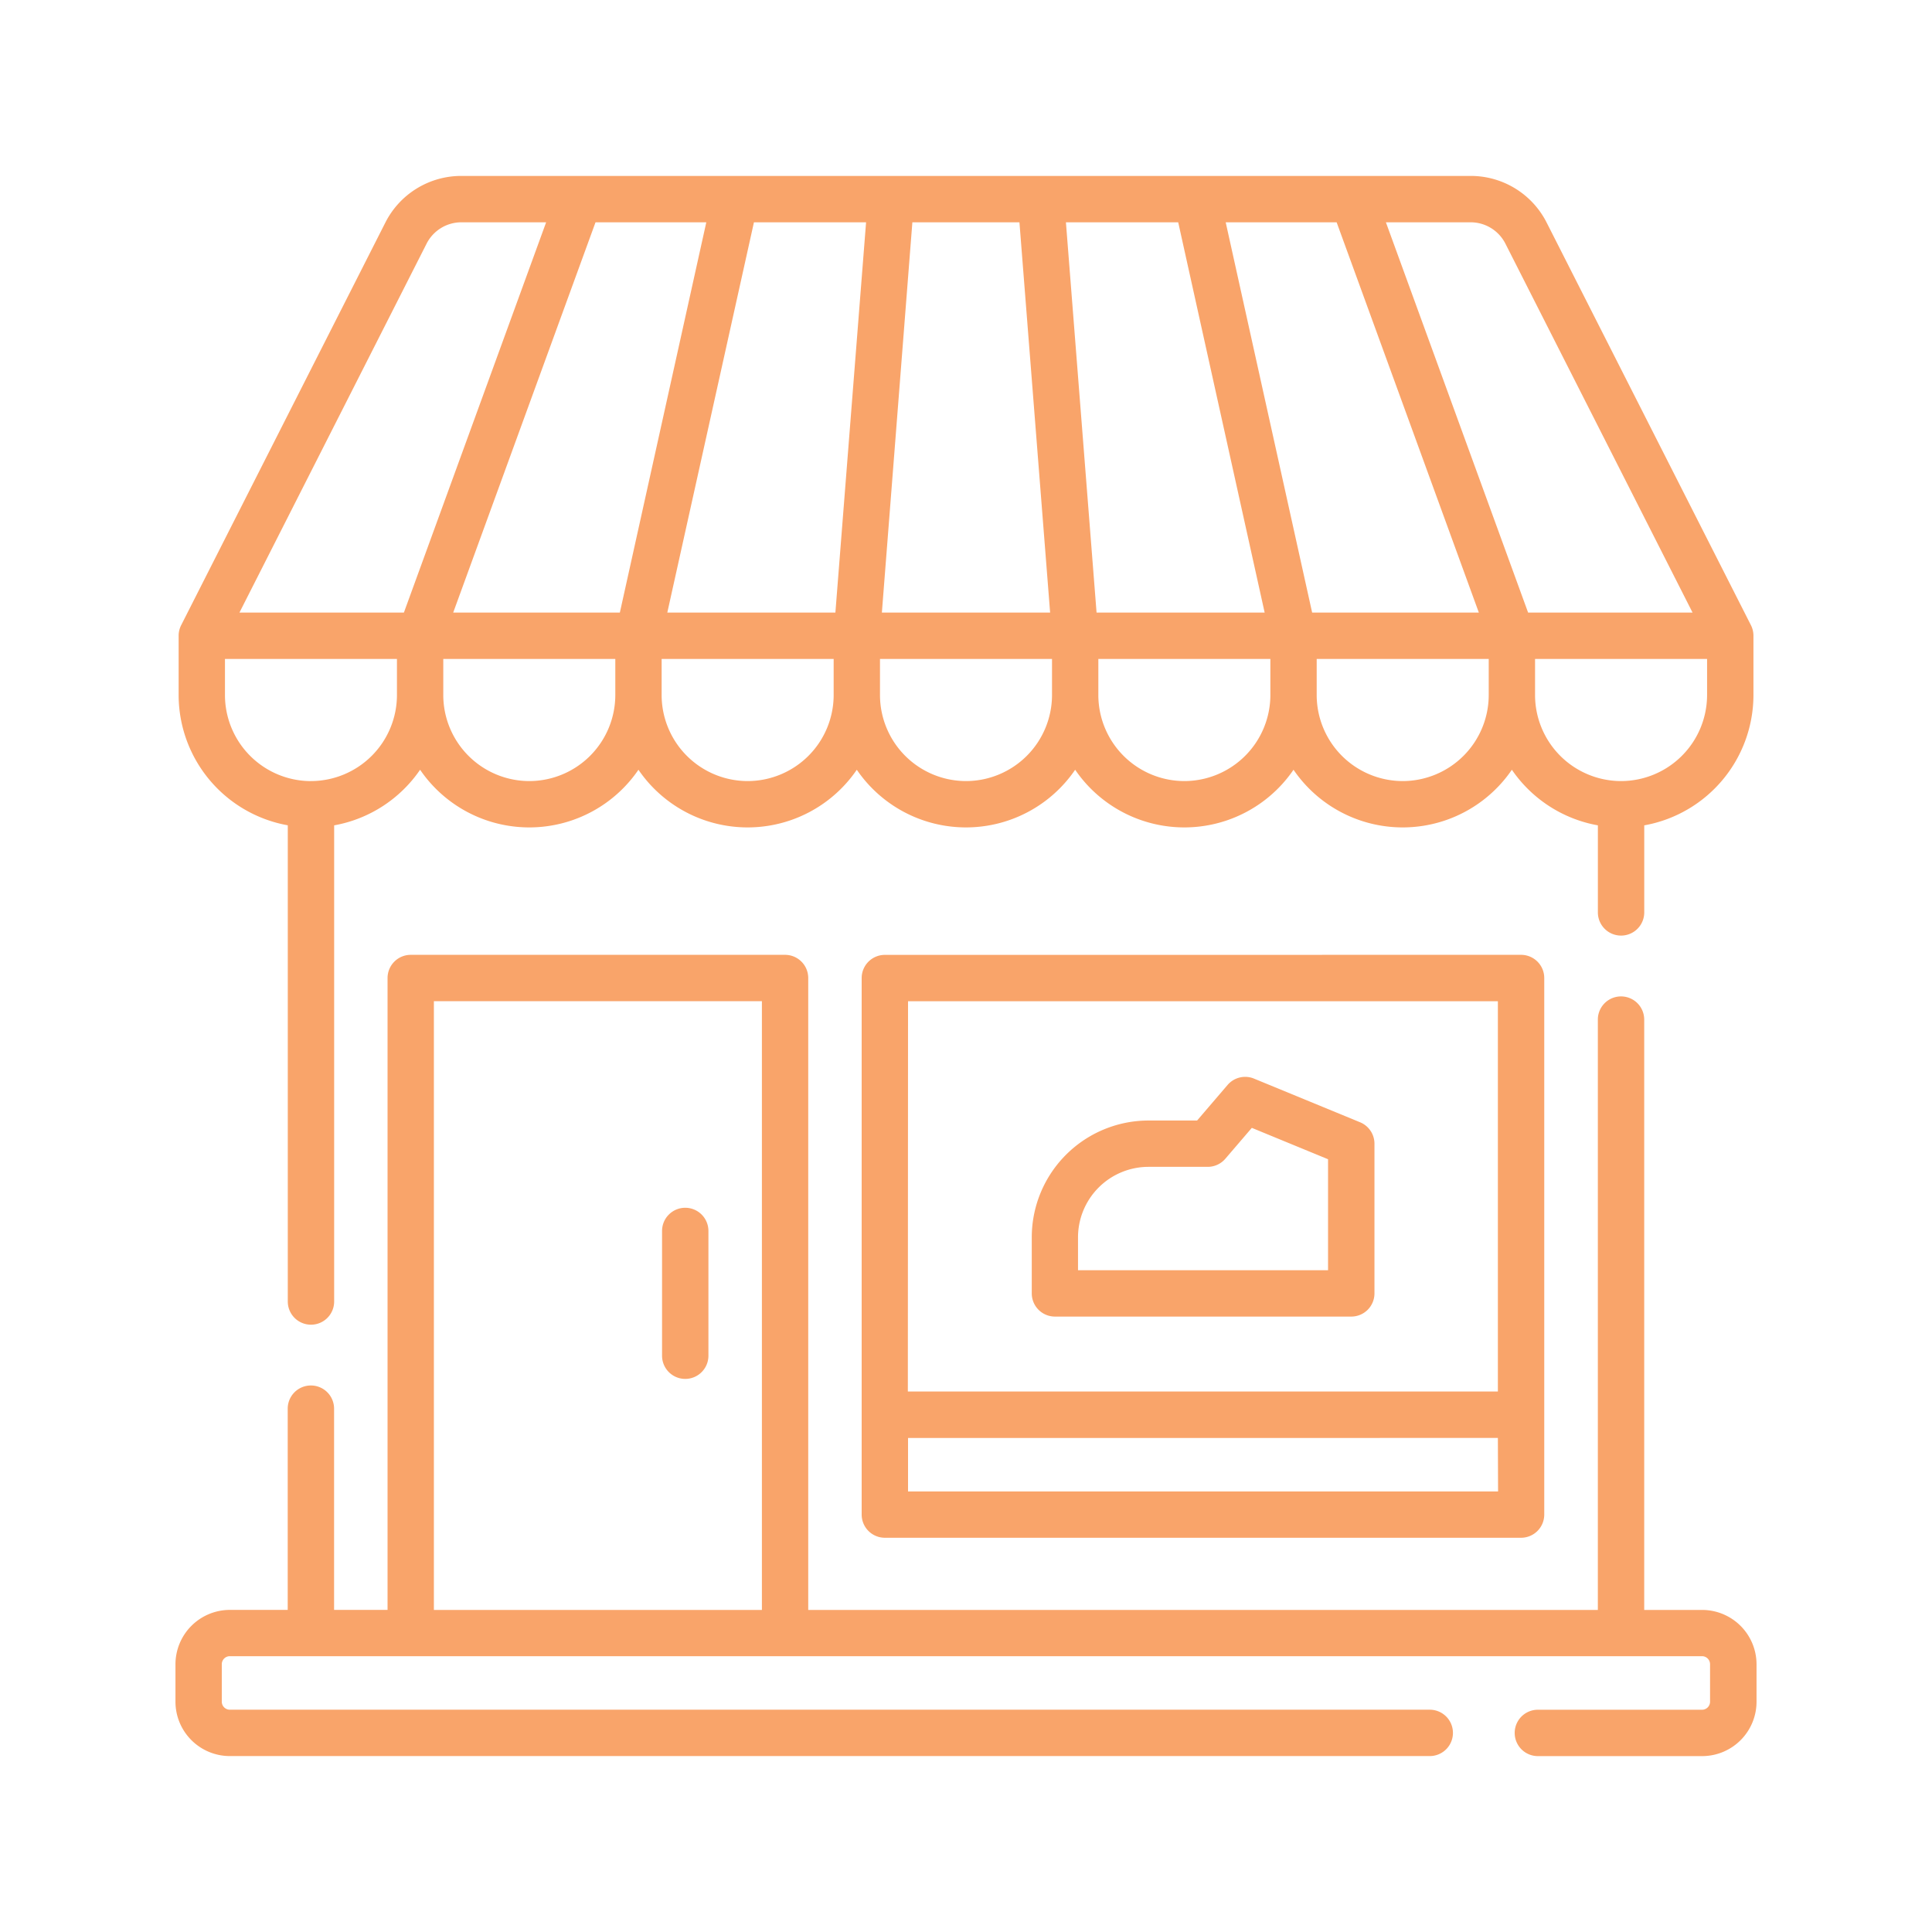 <svg xmlns="http://www.w3.org/2000/svg" width="50" height="50" viewBox="0 0 50 50">
  <g id="Group_8196" data-name="Group 8196" transform="translate(-215 -1880)">
    <rect id="Rectangle_4072" data-name="Rectangle 4072" width="50" height="50" transform="translate(215 1880)" fill="none"/>
    <g id="shoe-shop" transform="translate(219.541 1884.553)">
      <g id="Group_3022" data-name="Group 3022" transform="translate(0 0)">
        <path id="Path_17202" data-name="Path 17202" d="M3.836,16.807V29.13a.6.6,0,0,0,1.2,0V16.807A3.43,3.43,0,0,0,7.26,15.368a3.421,3.421,0,0,0,5.651,0,3.421,3.421,0,0,0,5.651,0,3.421,3.421,0,0,0,5.651,0,3.421,3.421,0,0,0,5.651,0,3.421,3.421,0,0,0,5.651,0,3.431,3.431,0,0,0,2.226,1.439V19.06a.6.6,0,0,0,1.2,0V16.807a3.43,3.43,0,0,0,2.826-3.371V11.9h0a.6.6,0,0,0-.064-.271L36.418,1.213A2.2,2.2,0,0,0,34.443,0H8.333A2.2,2.2,0,0,0,6.358,1.213L1.075,11.63a.6.6,0,0,0-.064.271h0v1.534a3.43,3.43,0,0,0,2.826,3.371Zm.6-1.145a2.229,2.229,0,0,1-2.226-2.226V12.5H6.661v.934A2.229,2.229,0,0,1,4.435,15.661ZM14.667,1.2,12.43,11.3H8.117L11.8,1.2Zm4.135,0-.794,10.1h-4.35L15.9,1.2Zm3.969,0,.794,10.1H19.211L20,1.2Zm4.109,0,2.237,10.1h-4.35L23.974,1.2Zm4.1,0,3.68,10.1H30.346L28.109,1.2ZM10.086,15.661A2.229,2.229,0,0,1,7.86,13.435V12.5h4.452v.934A2.229,2.229,0,0,1,10.086,15.661Zm5.651,0a2.229,2.229,0,0,1-2.226-2.226V12.5h4.452v.934A2.229,2.229,0,0,1,15.737,15.661Zm5.651,0a2.229,2.229,0,0,1-2.226-2.226V12.5h4.452v.934A2.229,2.229,0,0,1,21.388,15.661Zm5.651,0a2.229,2.229,0,0,1-2.226-2.226V12.5h4.452v.934A2.229,2.229,0,0,1,27.039,15.661Zm5.651,0a2.229,2.229,0,0,1-2.226-2.226V12.5h4.452v.934A2.229,2.229,0,0,1,32.69,15.661Zm5.651,0a2.229,2.229,0,0,1-2.226-2.226V12.5h4.452v.934A2.229,2.229,0,0,1,38.341,15.661ZM35.349,1.755,40.191,11.3H35.935L32.255,1.2h2.189A1.01,1.01,0,0,1,35.349,1.755Zm-27.922,0A1.01,1.01,0,0,1,8.333,1.2h2.189L6.841,11.3H2.585Z" transform="translate(-0.929 0)" fill="#f9a46a"/>
        <path id="Path_17203" data-name="Path 17203" d="M222.835,252.541a.6.6,0,0,0-.6.6v13.885a.6.6,0,0,0,.6.6H239.3a.6.6,0,0,0,.6-.6V253.14a.6.6,0,0,0-.6-.6Zm.6,1.2H238.7v10.1h-15.27Zm15.27,12.687h-15.27v-1.385H238.7Z" transform="translate(-204.476 -232.382)" fill="#f9a46a"/>
        <path id="Path_17204" data-name="Path 17204" d="M158.184,334.364a.6.6,0,0,0-.6.6v3.229a.6.6,0,0,0,1.2,0v-3.229A.6.6,0,0,0,158.184,334.364Z" transform="translate(-144.991 -307.66)" fill="#f9a46a"/>
        <path id="Path_17205" data-name="Path 17205" d="M39.511,269.494h-1.5V254.216a.6.6,0,1,0-1.2,0v15.278H16.376V253.14a.6.6,0,0,0-.6-.6H6.089a.6.6,0,0,0-.6.6v16.353H4.105v-5.208a.6.6,0,1,0-1.2,0v5.208h-1.5A1.409,1.409,0,0,0,0,270.9v.969a1.408,1.408,0,0,0,1.407,1.407H32.461a.6.6,0,1,0,0-1.2H1.407a.208.208,0,0,1-.208-.208V270.9a.208.208,0,0,1,.208-.209h38.1a.208.208,0,0,1,.208.209v.969a.208.208,0,0,1-.208.208H35.259a.6.6,0,1,0,0,1.2h4.252a1.408,1.408,0,0,0,1.407-1.407V270.9A1.409,1.409,0,0,0,39.511,269.494ZM6.688,253.74h8.489v15.754H6.688Z" transform="translate(0 -232.382)" fill="#f9a46a"/>
        <path id="Path_17206" data-name="Path 17206" d="M285.787,293.112l-2.745-1.13a.6.6,0,0,0-.683.164l-.789.921h-1.258a3.025,3.025,0,0,0-3.021,3.021v1.453a.6.6,0,0,0,.6.6h7.669a.6.6,0,0,0,.6-.6v-3.875A.6.6,0,0,0,285.787,293.112Zm-.828,3.83h-6.471v-.854a1.825,1.825,0,0,1,1.823-1.822h1.534a.6.6,0,0,0,.455-.209l.686-.8,1.973.812Z" transform="translate(-255.13 -268.621)" fill="#f9a46a"/>
      </g>
    </g>
  </g>
</svg>
